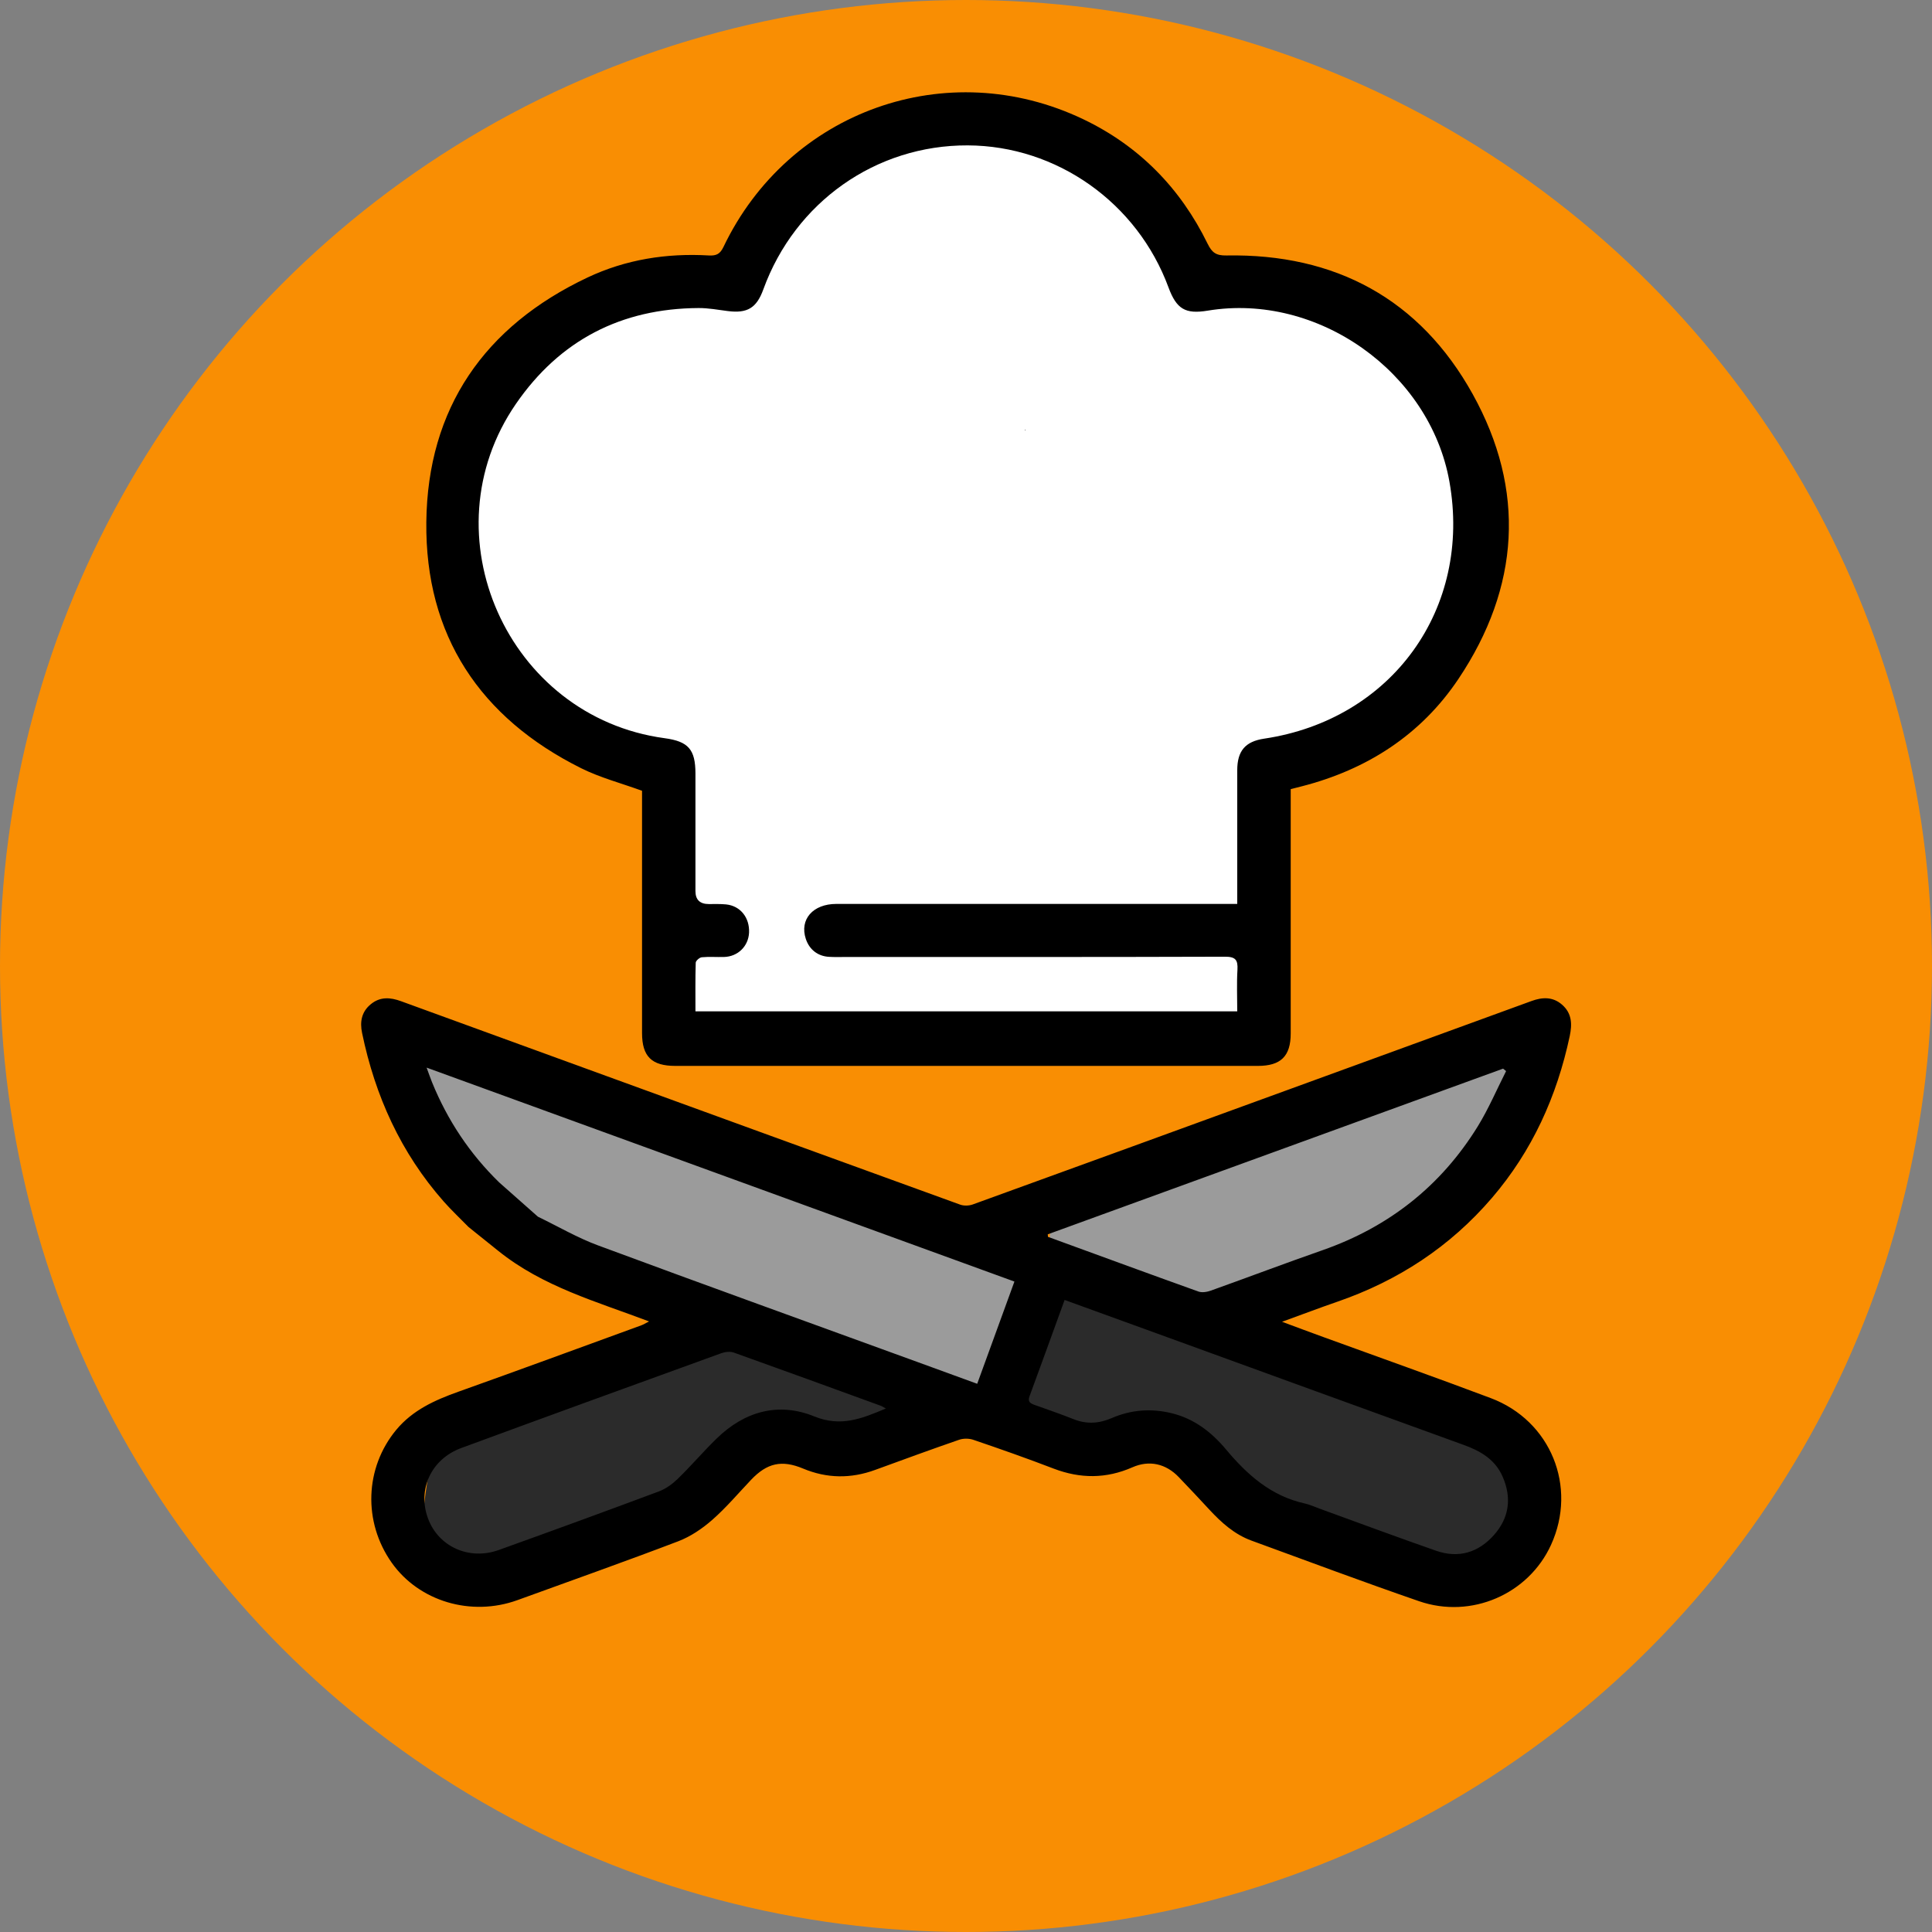 <svg xmlns="http://www.w3.org/2000/svg" viewBox="0 0 282.92 282.92"><rect x="0" y="0" width="282.92" height="282.92" fill="#808080" stroke="none"/><defs><style>.d{fill:#f98e03;}.e{fill:#fff;}.f{fill:#9b9b9b;}.g{fill:#2b2b2b;}</style></defs><g id="a"></g><g id="b"><g id="c"><g><circle class="d" cx="141.46" cy="141.46" r="141.46"></circle><g><g><g><path d="M157.7,193.11c7.01,4.11,15.74,3.7,23.44,6.28,9.33,3.12,16.76,10.45,26.01,13.79,3.47,1.25,7.35,2.05,9.81,4.79,.29,.32,.56,.69,.58,1.12,.05,1.08-1.37,1.53-2.45,1.58-11.01,.53-22.17-2.87-31.01-9.47-2.19-1.64-4.28-3.48-6.8-4.57-7.3-3.15-16.34,.8-23.45-2.76"></path><path class="g" d="M154.17,199.16c9.75,5.22,21.21,4.28,30.86,9.68,4.54,2.54,8.77,5.62,13.38,8.05,2.43,1.28,4.96,2.37,7.55,3.28,1.33,.47,4.83,1.07,5.55,2.47l-.71-5.39-.37,.88,3.22-4.18c-.83,.44-5.4-.4-6.57-.57-2.44-.35-4.88-.99-7.22-1.75-5-1.62-9.36-4.31-13.54-7.45s-8.3-5.16-13.58-5.68c-4.8-.48-10.84,1.27-15.35-.65-3.5-1.49-7.46-1.02-9.58,2.51-1.75,2.93-.96,8.1,2.51,9.58,6.5,2.77,12.35,2.26,19.24,2.39s10.93,5.42,16.57,8.51,12.26,5.33,18.87,6.28c6.03,.86,15.37,2.27,18.59-4.43,3.16-6.59-2.89-11.73-8.44-14.05-5.89-2.46-11.27-4.59-16.73-8.03s-11.29-6.93-17.75-8.64c-6.43-1.7-13.47-1.7-19.43-4.89-7.94-4.25-15.02,7.83-7.07,12.09h0Z"></path></g><g><path d="M107.26,201.01c-11.18,2.44-22.17,5.76-32.83,9.93-1.12,.44-2.29,.92-3.07,1.84-.63,.74-.94,1.7-1.2,2.63-.61,2.18-1.03,4.41-1.25,6.66,3.92,.44,7.81-.8,11.56-2.03,5.25-1.72,10.58-3.47,15.14-6.58,2.13-1.45,4.07-3.19,6.28-4.52,7.62-4.58,17.2-3.72,26.03-2.71"></path><path class="g" d="M105.4,194.26c-9.94,2.21-19.72,5.03-29.26,8.58-4,1.48-8.28,2.74-10.82,6.42s-2.89,8.57-3.41,12.83c-.47,3.9,3.6,6.81,7,7,9.75,.53,22.21-4.15,30.24-9.57,4.05-2.73,7.27-5.76,12.25-6.68,5.4-.99,11.14-.2,16.54,.4,3.79,.42,6.96-3.52,7-7,.04-4.13-3.26-6.58-7-7-10.49-1.17-21.7-1.65-30.87,4.51-8.12,5.46-17.85,11.9-28.16,11.33l7,7c.15-1.21,.36-3.75,1-4.8-.88,1.46,1.05-.23,2.05-.61,3.27-1.23,6.58-2.38,9.9-3.46,6.66-2.15,13.42-3.93,20.25-5.45,8.79-1.96,5.07-15.46-3.72-13.5h0Z"></path></g></g><g><g><path d="M115.67,178.55c-11.06-4.03-24.08-2.52-33.93-8.97-4.89-3.2-8.87-8.29-14.61-9.38,3.53,7.1,9.87,12.5,16.85,16.26s14.64,6.06,22.24,8.33l32.57,9.73c1,.3,2.21,.85,2.22,1.9,2.5-3.24,1.62-8.54-1.81-10.79-4.7-3.09-11.89-.42-16.04-4.22"></path><path class="f" d="M117.53,171.8c-8.7-2.95-18.07-2.78-26.78-5.65-8.23-2.71-13.19-10.55-21.76-12.71-6.05-1.52-10.77,4.89-7.91,10.28,6.65,12.5,18.99,19.6,31.92,24.2,7.19,2.56,14.58,4.57,21.89,6.75l11.49,3.43c3.06,.91,8.2,1.61,10.73,3.45l-3.22-4.18,.36,.89c2.22,5.48,9.35,7.12,12.79,1.67,3.79-6,2.88-14.07-2.42-18.9-2.64-2.4-5.92-3.43-9.38-3.88-2.94-.38-6.1,.05-8.56-1.81-3.03-2.31-7.8-.45-9.58,2.51-2.14,3.57-.48,7.3,2.51,9.58,3.32,2.53,7.31,3,11.35,3.33,1.6,.13,5.53-.33,3.99,2.11l12.79,1.67c-2.83-6.99-10.12-7.68-16.69-9.65-7.96-2.38-15.91-4.74-23.87-7.13-12.99-3.9-27.23-8.34-34.02-21.12l-7.91,10.28c3.92,.99,6.74,3.97,9.85,6.4,3.62,2.82,7.53,4.89,11.91,6.31,8.72,2.82,18.08,2.69,26.78,5.65,8.55,2.9,12.22-10.61,3.72-13.5h0Z"></path></g><g><path d="M160.38,182.49c11.18,1.2,22.81,.51,33.12-3.98,9.06-3.95,16.71-10.67,22.94-18.35-15.21,7.19-31.15,12.85-47.49,16.85"></path><path class="f" d="M160.38,189.49c11.81,1.16,23.93,.37,34.98-4.23,10.33-4.3,18.94-11.59,26.03-20.15,5.11-6.18-1.13-14.44-8.48-10.99-14.72,6.89-30.05,12.22-45.82,16.14-8.74,2.17-5.04,15.68,3.72,13.5,16.95-4.22,33.35-10.15,49.16-17.56l-8.48-10.99c-5.89,7.13-12.82,13.65-21.49,17.23-9.37,3.87-19.69,4.03-29.62,3.05-8.96-.88-8.9,13.13,0,14h0Z"></path></g></g><g><g><g><path d="M96.71,52.01c-5.14,.63-9.69,3.96-12.65,8.2s-4.5,9.34-5.37,14.44c-.85,4.99-1.02,10.44,1.61,14.76,1.67,2.74,4.31,4.75,6.99,6.51,4.31,2.84,8.9,5.24,13.68,7.17,1.62,.65,3.31,1.28,4.58,2.49,2.16,2.06,2.6,5.28,2.91,8.25,.98,9.24,1.93,18.84-1.09,27.63,22.99-.4,45.99-.5,68.98-.3-2.61-9.91-3.76-20.21-3.4-30.45,.04-1.24,.12-2.52,.63-3.66,.7-1.53,2.1-2.6,3.45-3.61,2.31-1.72,4.73-3.49,7.56-4.05,1.83-.37,3.77-.22,5.52-.86,1.48-.54,2.7-1.6,3.88-2.64,5.37-4.72,11.01-9.85,12.85-16.76,.87-3.26,.81-6.69,.74-10.06-.05-2.25-.13-4.6-1.25-6.56-1.17-2.05-3.3-3.33-5.33-4.52-6.67-3.91-13.76-7.95-21.49-7.98-2.91-.01-6.02,.52-8.59-.86-1.49-.8-2.59-2.14-3.69-3.42-5.36-6.24-11.79-11.9-19.6-14.49-7.81-2.59-17.18-1.58-23.11,4.12-2.98,2.87-4.91,6.68-7.81,9.64-3.44,3.51-8.03,5.62-11.94,8.58-3.92,2.97-7.15,6.83-9.4,11.2-1.67,3.26-2.81,6.95-2.31,10.58,.48,3.49,2.41,6.61,4.48,9.45,3.48,4.78,7.51,9.16,11.98,13.04,2.49,2.16,5.15,4.2,6.98,6.93,4.71,7.01,2.78,16.35,4.02,24.71,.1,.65,.24,1.35,.73,1.79,.57,.51,1.41,.51,2.17,.49,10.15-.37,20.27-1.49,30.25-3.34,2.59-.48,5.45-1.19,6.85-3.42,1.89-2.99,.13-6.86,.04-10.39-.11-3.84,1.82-7.43,3.89-10.67,7.14-11.16,16.7-20.76,27.84-27.93,.74-.47,1.53-1.01,1.78-1.85,.42-1.44-.98-2.73-2.26-3.51-12.28-7.53-28.7-8.34-38.45-18.95"></path><path class="e" d="M94.19,42.85c-11.36,2-19.06,11.35-22.75,21.74-3.44,9.67-4.62,22.13,1.58,30.93,3.15,4.47,7.76,7.67,12.4,10.44,2.22,1.32,4.5,2.53,6.83,3.62,1.82,.86,5.05,1.35,6.36,2.76,.57,.61-1.01-1.96,.11,.29,.31,.63,.39,2.53,.43,2.94,.28,2.62,.52,5.24,.65,7.87,.28,5.36,.03,10.35-1.58,15.49-1.84,5.85,3.15,12.13,9.16,12.03,22.99-.39,45.99-.49,68.98-.3,6.28,.05,10.66-6.1,9.16-12.03-1.13-4.45-2.1-8.96-2.57-13.53-.4-3.88-1.74-10.72-.53-14.37-.64,1.95-.45,.77,1.19-.35,1.19-.81,2.15-1.44,3.53-1.82,1.76-.49,3.72-.3,5.52-.86,2.59-.81,4.79-2.36,6.87-4.06,6.72-5.49,13.21-12.13,16.04-20.52,2.62-7.77,2.88-19.57-1.83-26.53-4.76-7.04-15.82-11.83-23.64-14.35-4.13-1.33-8.47-1.74-12.79-1.66-1.26,.02-3.07-.63-1.65,.34-1.67-1.15-3.07-3.49-4.47-4.95-12.12-12.63-30.73-20.65-47.39-11.71-7.41,3.97-10.28,12.02-16.98,16.61-7.63,5.23-14.69,10.05-19.25,18.43-4.64,8.53-5.48,17.85-.71,26.52,4.34,7.88,11.1,14.54,17.83,20.39,2.87,2.5,4.81,4.43,5.43,8.28s.28,7.93,.58,11.85c.35,4.65,.86,9.36,4.81,12.42,4.44,3.44,10.31,2.49,15.53,2.11,9.05-.66,19.07-1.2,27.79-3.86,4.6-1.4,8.36-4.18,10.52-8.51,2.41-4.84,.57-8.9,.73-13.86,.12-3.75,3.74-7.79,5.87-10.65,2.64-3.55,5.66-6.85,8.84-9.92,3.41-3.3,7.04-6.21,10.93-8.92,4.72-3.28,8.68-6.98,7.71-13.27-1.52-9.78-14.36-13.44-22.33-16.27-7.45-2.64-15.34-4.77-20.99-10.6-8.52-8.8-21.95,4.64-13.44,13.44,5.9,6.09,13.26,9.64,21.1,12.57,3.66,1.37,7.38,2.54,11.04,3.92,1.51,.57,2.98,1.17,4.44,1.87,.87,.42,1.72,.87,2.56,1.34,1.62,1.04,1.66,.97,.1-.21l-1.3-4.79v1.05l1.29-4.79-.71,1.06,3.41-3.41c-13.46,9.87-27.48,20.9-34.76,36.48-1.88,4.02-3,8.19-2.62,12.65,.17,1.36,.36,2.72,.58,4.08,.11,1.49,.82,.94,2.14-1.65,.04,.05-4.55,1.01-4.63,1.03-8.77,1.57-18.09,2.94-27.01,2.62l4.79,1.3-1.01-.45,3.41,3.41c1.21,1.94,.18,1.37,.23-.16,.04-1.33-.14-2.71-.18-4.04-.07-2.41-.1-4.83-.32-7.23-.48-5.29-1.59-10.52-4.49-15.06-5.36-8.39-14.74-13.37-20.25-21.84-2.06-3.16-2.54-5-.87-8.57,1.88-4.02,5.02-7.23,8.68-9.67,4.28-2.86,8.77-5.45,12.22-9.34,2.72-3.06,4.66-7.44,8.27-9.6,6.83-4.07,15.34-.12,20.8,4.42,3.23,2.68,5.66,6.06,8.66,8.94,4.25,4.08,9.35,5.33,15.09,5.22,4.19-.08,7.81,.73,11.59,2.58,2.12,1.04,8.08,3.34,9.13,5.23,.72,1.3,.17,5.86,.03,7.18-.18,1.71-.65,3.15-1.45,4.65-2.03,3.8-5.9,7.44-9.32,9.97-.22,.16-1.25,.96,.11,.39-1.47,.63-3.73,.29-5.31,.67-2.62,.61-5.22,1.87-7.47,3.32-4.62,2.98-9.11,6.59-10.56,12.15-1.43,5.46-.75,11.95-.28,17.49,.58,6.92,1.72,13.77,3.43,20.5l9.16-12.03c-23-.19-45.99-.09-68.98,.3l9.16,12.03c2.99-9.55,2.58-19.47,1.52-29.29-.53-4.93-1.12-9.63-4.1-13.75-2.9-4.01-7-5.46-11.34-7.41-4.05-1.82-8.34-3.98-11.86-6.72-2.72-2.13-3.25-4.2-3.09-7.6,.36-7.56,3.29-16.59,11.57-18.05,5.06-.89,7.9-7.07,6.64-11.69-1.47-5.34-6.62-7.53-11.69-6.64h0Z"></path></g><g><path d="M144.42,47.46c-3.12-2.57-7.99-1.02-10.94,1.74-2.95,2.76-4.87,6.49-7.9,9.16-4.72,4.17-12.23,5.99-14.07,12.01-1.57,5.14,2.01,10.24,4.82,14.82,7.54,12.28,10.51,26.74,13.35,40.87,3.28-1.29,5.15-4.73,6.27-8.07s1.81-6.92,3.89-9.76c1.83-2.5,4.56-4.18,7.24-5.74,9.05-5.29,19.07-10.92,22.76-20.73,.91-2.43,1.38-5,1.84-7.56,.18-.99,.34-2.08-.16-2.95-.54-.94-1.69-1.33-2.74-1.62-6.28-1.72-12.79-2.62-19.3-2.68-2.16-.02-4.44,.03-6.35-.97s-3.24-3.51-2.17-5.39c-5.96,5.7-11.6,11.73-16.88,18.07,6.71,.98,13.48,1.5,20.26,1.55l-.51,4.28c4.85-5.28,10.47-9.85,16.64-13.5-1.08,6.41-7.76,10.54-14.21,11.34-2.55,.32-5.25,.29-7.5,1.52-2.64,1.45-4.1,4.33-5.41,7.04-1.08,2.24-2.19,4.58-2.15,7.07s1.59,5.14,4.04,5.55c2.24,.37,4.63-1.15,6.72-.26,1.63,.69,2.36,2.56,2.92,4.25l3.95,11.87c-1.7-13.17-16.59-22.16-16.94-35.43"></path><path class="e" d="M149.21,39.25c-4.86-3.13-10.72-3.2-15.94-.99s-8.27,6.4-11.92,10.75c-5.75,6.84-15.24,8.41-18.57,17.68-4.12,11.46,4.54,20.4,8.98,30.12s6.59,21.08,8.75,31.77c1.29,6.39,8.86,8.22,13.96,5.68,4.71-2.35,7.75-6.6,9.7-11.36,1.48-3.61,1.74-8.15,5.04-10.59,7.93-5.85,17.03-9.38,23.49-17.22,6-7.28,13.17-22.84,5.16-30.97-3.84-3.89-10.1-4.7-15.26-5.51-3.17-.5-6.38-.89-9.59-1.07-1.18-.07-2.37-.08-3.55-.11-3.88-.1-1.06-.37-.57,.76l1.3,4.79-.09,.1c2.89-9.31-9.25-15.62-15.88-9.24-5.95,5.73-11.57,11.75-16.88,18.07-4,4.76-3.58,14.79,4.19,15.88s15.12,1.79,22.78,1.89l-9.5-9.5-.51,4.28c-.99,8.33,10.96,12.32,16.22,6.72,4.42-4.71,9.2-8.66,14.72-12.02l-13.96-10.73c-1.1,4.65-6.89,4.41-10.67,5.02-7.12,1.16-11.98,5.6-15.16,11.93-3.11,6.19-5.47,13.19-1.97,19.79,1.72,3.24,4.54,5.91,8.05,7.08,1.42,.47,2.85,.73,4.35,.74,1.08,.06,2.15-.05,3.2-.32,2.13-.2,1.83-.38-.9-.53l-3.41-3.41c2.64,3.43,3.48,9.02,4.85,13.13,3.93,11.79,20.27,6.88,18.32-5.05-1.11-6.82-4.8-12.75-8.74-18.28-3.01-4.22-7.53-9.27-7.86-14.63-.76-12.14-19.77-12.23-19,0,.49,7.86,3.62,14.51,8.08,20.88,3.77,5.38,8.12,10.42,9.2,17.08l18.32-5.05c-2.22-6.67-3.62-15.6-9.21-20.33-3.14-2.66-7.95-3.79-11.97-2.61s3.13,4.75,3.98,3.66c.59-.75,.99-2.36,1.44-3.24,1.19-2.37,1.48-2.2,4.03-2.5,3.62-.41,6.93-1.23,10.24-2.78,6.45-3.01,11.48-8.54,13.13-15.54,1.85-7.83-6.63-15.18-13.96-10.73-6.83,4.15-13.1,9.16-18.56,14.99l16.22,6.72,.51-4.28c.61-5.15-4.85-9.44-9.5-9.5-5.92-.08-11.86-.39-17.73-1.21l4.19,15.88c5.31-6.33,10.93-12.34,16.88-18.07l-15.88-9.24c-2.85,9.19,4.33,17,13.15,18.11,3.85,.49,7.76,.23,11.62,.68,1.51,.17,3.01,.42,4.5,.72,1.16,.23,2.32,.49,3.47,.78,2.2,.73,2.29,.61,.27-.37l-2.44-4.19c-.33-1.39-.68,2.17-.76,2.49-.29,1.14-.61,2.23-1.11,3.28-.87,1.83-2.12,3.31-3.54,4.73-3.7,3.69-8.31,6.3-12.79,8.93-5.37,3.15-10.64,6.49-13.65,12.17-1.46,2.75-2.27,5.73-3.24,8.66-.58,1.74-.72,3.02-2.36,3.84l13.96,5.68c-1.71-8.49-3.43-17.03-6.21-25.24-2.7-7.97-6.73-14.8-10.67-22.14-1.31-2.44-1.71-2.42-.31-3.93,1.56-1.67,4.78-2.78,6.71-4.1,3.42-2.35,5.96-5.07,8.48-8.31,.98-1.25,2.04-2.99,3.36-3.89,1.06-.72,.57,.48-.57-.25,10.31,6.64,19.85-9.8,9.59-16.41h0Z"></path></g></g><path d="M68.61,179.68c-1.26-1.29-2.51-2.46-3.63-3.73-6.28-7.12-10.05-15.46-11.96-24.7-.33-1.59-.09-3.06,1.25-4.17,1.39-1.16,2.89-1.04,4.47-.46,8.13,2.97,16.27,5.93,24.4,8.89,19.15,6.97,38.3,13.95,57.45,20.89,.54,.2,1.28,.18,1.83-.01,15.58-5.64,31.14-11.32,46.71-16.99,11.71-4.27,23.43-8.54,35.14-12.81,1.58-.58,3.11-.65,4.46,.52,1.46,1.26,1.51,2.85,1.14,4.61-1.88,8.83-5.49,16.82-11.39,23.7-6.14,7.16-13.76,12.14-22.66,15.21-2.56,.88-5.1,1.85-8.08,2.93,2.27,.84,4.15,1.55,6.03,2.23,8.18,2.98,16.39,5.88,24.54,8.95,8.79,3.31,12.7,12.99,8.82,21.49-3.29,7.21-11.66,10.89-19.32,8.25-8.23-2.84-16.38-5.89-24.56-8.88-2.48-.91-4.39-2.63-6.16-4.54-1.48-1.6-2.97-3.19-4.48-4.76-1.88-1.96-4.31-2.52-6.78-1.43-3.84,1.69-7.64,1.68-11.54,.19-3.88-1.49-7.8-2.87-11.74-4.21-.63-.22-1.47-.23-2.1-.01-4.12,1.42-8.2,2.92-12.29,4.41-3.55,1.3-7.06,1.27-10.57-.2-3.12-1.3-5.27-.81-7.61,1.66-1.87,1.97-3.64,4.07-5.68,5.86-1.46,1.28-3.17,2.44-4.97,3.13-7.81,2.98-15.69,5.76-23.55,8.62-6.79,2.46-14.41,.19-18.42-5.48-4.22-5.98-3.94-13.89,.66-19.45,2.41-2.9,5.66-4.36,9.11-5.59,8.95-3.19,17.86-6.47,26.78-9.72,.31-.11,.6-.3,1.14-.57-7.72-2.92-15.55-5.08-22.08-10.33m5.8-5.01c3.03,1.47,5.83,3.11,8.82,4.21,15.53,5.76,31.12,11.37,46.68,17.04,2.91,1.06,5.82,2.12,8.83,3.22,1.84-5.06,3.63-9.96,5.45-14.97-28.69-10.44-57.19-20.82-86.08-31.33,.36,.97,.56,1.56,.79,2.13,2.27,5.58,5.53,10.49,9.85,14.69m82.79,17.2c-1.76,4.83-3.43,9.48-5.14,14.11-.3,.82,.13,1.04,.76,1.27,1.91,.68,3.83,1.34,5.71,2.09,1.91,.75,3.72,.64,5.6-.18,2.8-1.21,5.72-1.43,8.71-.71,3.34,.8,5.88,2.79,8.01,5.33,3.1,3.71,6.59,6.8,11.49,7.89,.77,.17,1.5,.51,2.24,.78,5.67,2.06,11.32,4.16,17.02,6.15,3.29,1.15,6.2,.26,8.47-2.3,2.25-2.53,2.63-5.47,1.26-8.58-1.1-2.5-3.23-3.73-5.69-4.62-14.97-5.42-29.93-10.87-44.89-16.31-4.45-1.62-8.91-3.23-13.56-4.92Zm-2.47-9.61l.03,.37c7.34,2.68,14.67,5.37,22.03,8.01,.53,.19,1.27,.07,1.84-.14,5.45-1.95,10.86-4,16.33-5.91,9.72-3.4,17.35-9.4,22.75-18.15,1.58-2.57,2.77-5.38,4.14-8.08l-.44-.36c-22.22,8.09-44.45,16.17-66.67,24.26Zm-23.71,25.51c-.36-.2-.55-.33-.77-.41-7.16-2.61-14.32-5.22-21.49-7.78-.53-.19-1.27-.11-1.83,.09-12.7,4.6-25.39,9.21-38.07,13.88-4.42,1.62-6.46,6.07-4.88,10.33,1.52,4.12,6.02,6.17,10.36,4.61,7.82-2.81,15.63-5.66,23.42-8.57,1.03-.38,2-1.09,2.8-1.86,1.95-1.9,3.72-3.98,5.67-5.88,4.09-4,9.06-5.39,14.32-3.25,3.89,1.58,6.96,.32,10.47-1.16Z"></path><path d="M189.01,115.53c0,1.59,0,3.02,0,4.45,0,10.45,0,20.9,0,31.36,0,3.34-1.46,4.75-4.81,4.75-28.43,0-56.87,0-85.3,0-3.46,0-4.88-1.37-4.88-4.82,0-11.24,0-22.49,0-33.73,0-.64,0-1.28,0-1.74-3.08-1.12-6.13-1.92-8.89-3.29-14.85-7.39-22.88-19.49-22.7-36.05,.18-16.67,8.5-28.68,23.6-35.82,5.61-2.65,11.6-3.59,17.78-3.23,1.1,.06,1.64-.22,2.13-1.24,9.54-19.95,32.76-28.23,52.69-18.71,8.18,3.91,14.24,10.1,18.22,18.25,.63,1.28,1.24,1.73,2.74,1.7,15.96-.29,28.34,6.39,36.06,20.29,7.82,14.07,6.9,28.31-2.07,41.71-5.5,8.22-13.42,13.3-23,15.75-.48,.12-.95,.24-1.57,.4Zm-7.83,16.87c0-.76,0-1.34,0-1.92,0-5.89,0-11.79,0-17.68,0-2.85,1.19-4.22,3.93-4.63,18.74-2.79,30.46-19.06,27.14-37.65-2.87-16.06-19.3-27.69-35.39-25.03-3.28,.54-4.57-.22-5.75-3.41-4.58-12.41-16.37-20.74-29.4-20.79-13.44-.05-25.28,8.3-29.93,21.09-.99,2.73-2.34,3.54-5.22,3.17-1.42-.18-2.85-.45-4.27-.44-11.32,.06-20.32,4.72-26.73,14.02-13.17,19.11-1.24,45.86,21.76,48.97,3.48,.47,4.51,1.64,4.52,5.15,0,5.75,0,11.49,0,17.24q0,1.9,1.96,1.9c.84,0,1.69-.03,2.52,.05,2.1,.21,3.47,1.94,3.37,4.14-.1,1.99-1.63,3.5-3.66,3.56-1.09,.03-2.19-.06-3.26,.04-.33,.03-.88,.51-.89,.8-.07,2.36-.04,4.72-.04,7.12h79.34c0-2.13-.09-4.11,.03-6.08,.08-1.45-.28-1.93-1.85-1.92-18.47,.06-36.95,.04-55.42,.04-.84,0-1.69,.03-2.53-.02-1.65-.09-2.89-1.06-3.41-2.63-.94-2.85,1.04-5.12,4.47-5.12,18.82,0,37.64,0,56.46,0,.68,0,1.36,0,2.25,0Z"></path></g></g></g></g></g></svg>